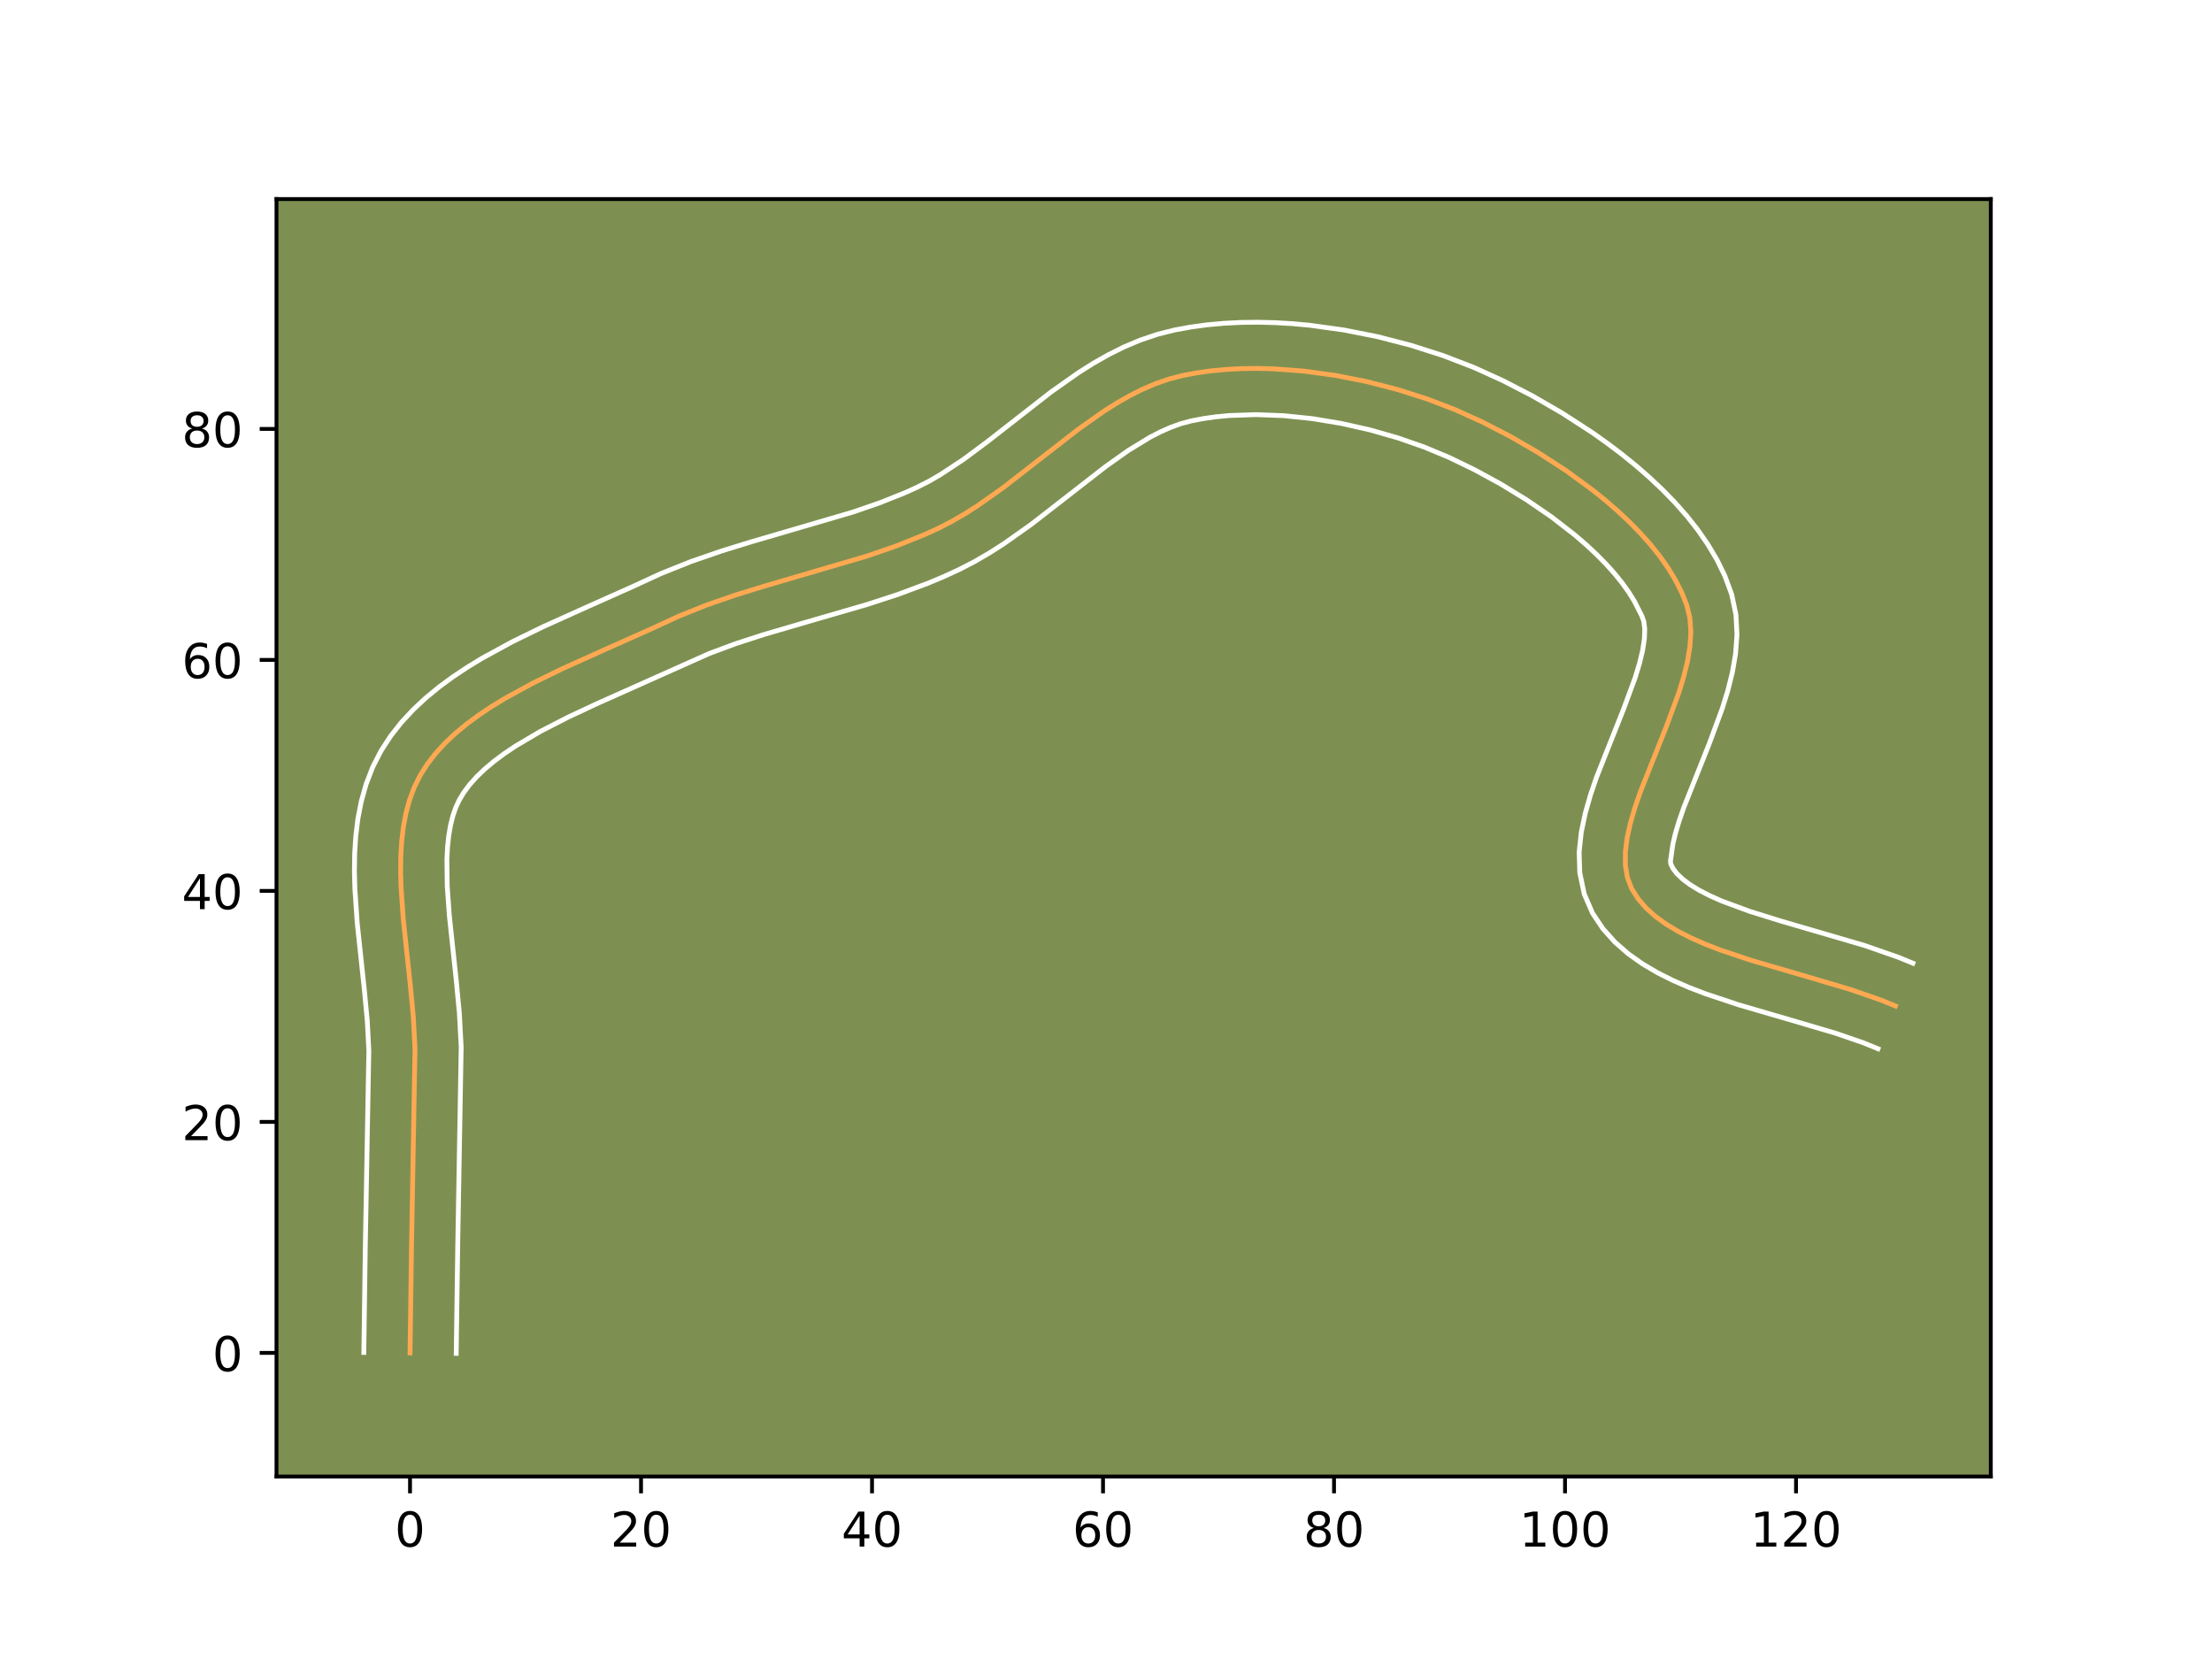 <?xml version="1.0" encoding="utf-8" standalone="no"?>
<!DOCTYPE svg PUBLIC "-//W3C//DTD SVG 1.1//EN"
  "http://www.w3.org/Graphics/SVG/1.1/DTD/svg11.dtd">
<!-- Created with matplotlib (https://matplotlib.org/) -->
<svg height="345.6pt" version="1.1" viewBox="0 0 460.8 345.6" width="460.8pt" xmlns="http://www.w3.org/2000/svg" xmlns:xlink="http://www.w3.org/1999/xlink">
 <defs>
  <style type="text/css">*{stroke-linecap:butt;stroke-linejoin:round;}</style>
 </defs>
 <g id="figure_1">
  <g id="patch_1">
   <path d="M 0 345.6 
L 460.8 345.6 
L 460.8 0 
L 0 0 
z
" style="fill:#ffffff;"/>
  </g>
  <g id="axes_1">
   <g id="patch_2">
    <path d="M 57.6 307.584 
L 414.72 307.584 
L 414.72 41.472 
L 57.6 41.472 
z
" style="fill:#7d9051;"/>
   </g>
   <g id="matplotlib.axis_1">
    <g id="xtick_1">
     <g id="line2d_1">
      <defs>
       <path d="M 0 0 
L 0 3.5 
" id="m59c39eecf1" style="stroke:#000000;stroke-width:0.8;"/>
      </defs>
      <g>
       <use style="stroke:#000000;stroke-width:0.8;" x="85.415" xlink:href="#m59c39eecf1" y="307.584"/>
      </g>
     </g>
     <g id="text_1">
      <!-- 0 -->
      <g transform="translate(82.234 322.182)scale(0.1 -0.1)">
       <defs>
        <path d="M 31.781 66.406 
Q 24.172 66.406 20.328 58.906 
Q 16.5 51.422 16.5 36.375 
Q 16.5 21.391 20.328 13.891 
Q 24.172 6.391 31.781 6.391 
Q 39.453 6.391 43.281 13.891 
Q 47.125 21.391 47.125 36.375 
Q 47.125 51.422 43.281 58.906 
Q 39.453 66.406 31.781 66.406 
z
M 31.781 74.219 
Q 44.047 74.219 50.516 64.516 
Q 56.984 54.828 56.984 36.375 
Q 56.984 17.969 50.516 8.266 
Q 44.047 -1.422 31.781 -1.422 
Q 19.531 -1.422 13.062 8.266 
Q 6.594 17.969 6.594 36.375 
Q 6.594 54.828 13.062 64.516 
Q 19.531 74.219 31.781 74.219 
z
" id="DejaVuSans-48"/>
       </defs>
       <use xlink:href="#DejaVuSans-48"/>
      </g>
     </g>
    </g>
    <g id="xtick_2">
     <g id="line2d_2">
      <g>
       <use style="stroke:#000000;stroke-width:0.8;" x="133.537" xlink:href="#m59c39eecf1" y="307.584"/>
      </g>
     </g>
     <g id="text_2">
      <!-- 20 -->
      <g transform="translate(127.174 322.182)scale(0.1 -0.1)">
       <defs>
        <path d="M 19.188 8.297 
L 53.609 8.297 
L 53.609 0 
L 7.328 0 
L 7.328 8.297 
Q 12.938 14.109 22.625 23.891 
Q 32.328 33.688 34.812 36.531 
Q 39.547 41.844 41.422 45.531 
Q 43.312 49.219 43.312 52.781 
Q 43.312 58.594 39.234 62.25 
Q 35.156 65.922 28.609 65.922 
Q 23.969 65.922 18.812 64.312 
Q 13.672 62.703 7.812 59.422 
L 7.812 69.391 
Q 13.766 71.781 18.938 73 
Q 24.125 74.219 28.422 74.219 
Q 39.75 74.219 46.484 68.547 
Q 53.219 62.891 53.219 53.422 
Q 53.219 48.922 51.531 44.891 
Q 49.859 40.875 45.406 35.406 
Q 44.188 33.984 37.641 27.219 
Q 31.109 20.453 19.188 8.297 
z
" id="DejaVuSans-50"/>
       </defs>
       <use xlink:href="#DejaVuSans-50"/>
       <use x="63.623" xlink:href="#DejaVuSans-48"/>
      </g>
     </g>
    </g>
    <g id="xtick_3">
     <g id="line2d_3">
      <g>
       <use style="stroke:#000000;stroke-width:0.8;" x="181.658" xlink:href="#m59c39eecf1" y="307.584"/>
      </g>
     </g>
     <g id="text_3">
      <!-- 40 -->
      <g transform="translate(175.296 322.182)scale(0.1 -0.1)">
       <defs>
        <path d="M 37.797 64.312 
L 12.891 25.391 
L 37.797 25.391 
z
M 35.203 72.906 
L 47.609 72.906 
L 47.609 25.391 
L 58.016 25.391 
L 58.016 17.188 
L 47.609 17.188 
L 47.609 0 
L 37.797 0 
L 37.797 17.188 
L 4.891 17.188 
L 4.891 26.703 
z
" id="DejaVuSans-52"/>
       </defs>
       <use xlink:href="#DejaVuSans-52"/>
       <use x="63.623" xlink:href="#DejaVuSans-48"/>
      </g>
     </g>
    </g>
    <g id="xtick_4">
     <g id="line2d_4">
      <g>
       <use style="stroke:#000000;stroke-width:0.8;" x="229.78" xlink:href="#m59c39eecf1" y="307.584"/>
      </g>
     </g>
     <g id="text_4">
      <!-- 60 -->
      <g transform="translate(223.418 322.182)scale(0.1 -0.1)">
       <defs>
        <path d="M 33.016 40.375 
Q 26.375 40.375 22.484 35.828 
Q 18.609 31.297 18.609 23.391 
Q 18.609 15.531 22.484 10.953 
Q 26.375 6.391 33.016 6.391 
Q 39.656 6.391 43.531 10.953 
Q 47.406 15.531 47.406 23.391 
Q 47.406 31.297 43.531 35.828 
Q 39.656 40.375 33.016 40.375 
z
M 52.594 71.297 
L 52.594 62.312 
Q 48.875 64.062 45.094 64.984 
Q 41.312 65.922 37.594 65.922 
Q 27.828 65.922 22.672 59.328 
Q 17.531 52.734 16.797 39.406 
Q 19.672 43.656 24.016 45.922 
Q 28.375 48.188 33.594 48.188 
Q 44.578 48.188 50.953 41.516 
Q 57.328 34.859 57.328 23.391 
Q 57.328 12.156 50.688 5.359 
Q 44.047 -1.422 33.016 -1.422 
Q 20.359 -1.422 13.672 8.266 
Q 6.984 17.969 6.984 36.375 
Q 6.984 53.656 15.188 63.938 
Q 23.391 74.219 37.203 74.219 
Q 40.922 74.219 44.703 73.484 
Q 48.484 72.75 52.594 71.297 
z
" id="DejaVuSans-54"/>
       </defs>
       <use xlink:href="#DejaVuSans-54"/>
       <use x="63.623" xlink:href="#DejaVuSans-48"/>
      </g>
     </g>
    </g>
    <g id="xtick_5">
     <g id="line2d_5">
      <g>
       <use style="stroke:#000000;stroke-width:0.8;" x="277.902" xlink:href="#m59c39eecf1" y="307.584"/>
      </g>
     </g>
     <g id="text_5">
      <!-- 80 -->
      <g transform="translate(271.539 322.182)scale(0.1 -0.1)">
       <defs>
        <path d="M 31.781 34.625 
Q 24.75 34.625 20.719 30.859 
Q 16.703 27.094 16.703 20.516 
Q 16.703 13.922 20.719 10.156 
Q 24.75 6.391 31.781 6.391 
Q 38.812 6.391 42.859 10.172 
Q 46.922 13.969 46.922 20.516 
Q 46.922 27.094 42.891 30.859 
Q 38.875 34.625 31.781 34.625 
z
M 21.922 38.812 
Q 15.578 40.375 12.031 44.719 
Q 8.5 49.078 8.5 55.328 
Q 8.5 64.062 14.719 69.141 
Q 20.953 74.219 31.781 74.219 
Q 42.672 74.219 48.875 69.141 
Q 55.078 64.062 55.078 55.328 
Q 55.078 49.078 51.531 44.719 
Q 48 40.375 41.703 38.812 
Q 48.828 37.156 52.797 32.312 
Q 56.781 27.484 56.781 20.516 
Q 56.781 9.906 50.312 4.234 
Q 43.844 -1.422 31.781 -1.422 
Q 19.734 -1.422 13.25 4.234 
Q 6.781 9.906 6.781 20.516 
Q 6.781 27.484 10.781 32.312 
Q 14.797 37.156 21.922 38.812 
z
M 18.312 54.391 
Q 18.312 48.734 21.844 45.562 
Q 25.391 42.391 31.781 42.391 
Q 38.141 42.391 41.719 45.562 
Q 45.312 48.734 45.312 54.391 
Q 45.312 60.062 41.719 63.234 
Q 38.141 66.406 31.781 66.406 
Q 25.391 66.406 21.844 63.234 
Q 18.312 60.062 18.312 54.391 
z
" id="DejaVuSans-56"/>
       </defs>
       <use xlink:href="#DejaVuSans-56"/>
       <use x="63.623" xlink:href="#DejaVuSans-48"/>
      </g>
     </g>
    </g>
    <g id="xtick_6">
     <g id="line2d_6">
      <g>
       <use style="stroke:#000000;stroke-width:0.8;" x="326.024" xlink:href="#m59c39eecf1" y="307.584"/>
      </g>
     </g>
     <g id="text_6">
      <!-- 100 -->
      <g transform="translate(316.48 322.182)scale(0.1 -0.1)">
       <defs>
        <path d="M 12.406 8.297 
L 28.516 8.297 
L 28.516 63.922 
L 10.984 60.406 
L 10.984 69.391 
L 28.422 72.906 
L 38.281 72.906 
L 38.281 8.297 
L 54.391 8.297 
L 54.391 0 
L 12.406 0 
z
" id="DejaVuSans-49"/>
       </defs>
       <use xlink:href="#DejaVuSans-49"/>
       <use x="63.623" xlink:href="#DejaVuSans-48"/>
       <use x="127.246" xlink:href="#DejaVuSans-48"/>
      </g>
     </g>
    </g>
    <g id="xtick_7">
     <g id="line2d_7">
      <g>
       <use style="stroke:#000000;stroke-width:0.8;" x="374.145" xlink:href="#m59c39eecf1" y="307.584"/>
      </g>
     </g>
     <g id="text_7">
      <!-- 120 -->
      <g transform="translate(364.601 322.182)scale(0.1 -0.1)">
       <use xlink:href="#DejaVuSans-49"/>
       <use x="63.623" xlink:href="#DejaVuSans-50"/>
       <use x="127.246" xlink:href="#DejaVuSans-48"/>
      </g>
     </g>
    </g>
   </g>
   <g id="matplotlib.axis_2">
    <g id="ytick_1">
     <g id="line2d_8">
      <defs>
       <path d="M 0 0 
L -3.5 0 
" id="m054151620a" style="stroke:#000000;stroke-width:0.8;"/>
      </defs>
      <g>
       <use style="stroke:#000000;stroke-width:0.8;" x="57.6" xlink:href="#m054151620a" y="281.836"/>
      </g>
     </g>
     <g id="text_8">
      <!-- 0 -->
      <g transform="translate(44.237 285.635)scale(0.1 -0.1)">
       <use xlink:href="#DejaVuSans-48"/>
      </g>
     </g>
    </g>
    <g id="ytick_2">
     <g id="line2d_9">
      <g>
       <use style="stroke:#000000;stroke-width:0.8;" x="57.6" xlink:href="#m054151620a" y="233.714"/>
      </g>
     </g>
     <g id="text_9">
      <!-- 20 -->
      <g transform="translate(37.875 237.513)scale(0.1 -0.1)">
       <use xlink:href="#DejaVuSans-50"/>
       <use x="63.623" xlink:href="#DejaVuSans-48"/>
      </g>
     </g>
    </g>
    <g id="ytick_3">
     <g id="line2d_10">
      <g>
       <use style="stroke:#000000;stroke-width:0.8;" x="57.6" xlink:href="#m054151620a" y="185.593"/>
      </g>
     </g>
     <g id="text_10">
      <!-- 40 -->
      <g transform="translate(37.875 189.392)scale(0.1 -0.1)">
       <use xlink:href="#DejaVuSans-52"/>
       <use x="63.623" xlink:href="#DejaVuSans-48"/>
      </g>
     </g>
    </g>
    <g id="ytick_4">
     <g id="line2d_11">
      <g>
       <use style="stroke:#000000;stroke-width:0.8;" x="57.6" xlink:href="#m054151620a" y="137.471"/>
      </g>
     </g>
     <g id="text_11">
      <!-- 60 -->
      <g transform="translate(37.875 141.27)scale(0.1 -0.1)">
       <use xlink:href="#DejaVuSans-54"/>
       <use x="63.623" xlink:href="#DejaVuSans-48"/>
      </g>
     </g>
    </g>
    <g id="ytick_5">
     <g id="line2d_12">
      <g>
       <use style="stroke:#000000;stroke-width:0.8;" x="57.6" xlink:href="#m054151620a" y="89.349"/>
      </g>
     </g>
     <g id="text_12">
      <!-- 80 -->
      <g transform="translate(37.875 93.148)scale(0.1 -0.1)">
       <use xlink:href="#DejaVuSans-56"/>
       <use x="63.623" xlink:href="#DejaVuSans-48"/>
      </g>
     </g>
    </g>
   </g>
   <g id="line2d_13">
    <path clip-path="url(#pacfc9b106b)" d="M 85.415 281.836 
L 85.725 259.677 
L 86.454 218.49 
L 86.106 211.9 
L 85.466 205.145 
L 84.012 191.535 
L 83.547 184.879 
L 83.457 181.631 
L 83.49 178.453 
L 83.669 175.358 
L 84.016 172.357 
L 84.552 169.464 
L 85.299 166.69 
L 86.279 164.048 
L 87.515 161.55 
L 89.012 159.189 
L 90.75 156.943 
L 92.71 154.805 
L 94.873 152.77 
L 97.22 150.829 
L 99.73 148.975 
L 102.386 147.202 
L 105.167 145.503 
L 111.028 142.298 
L 117.16 139.303 
L 126.528 135.084 
L 135.638 131.024 
L 141.389 128.369 
L 147.24 126.023 
L 153.224 123.956 
L 159.301 122.083 
L 180.704 115.809 
L 186.688 113.742 
L 192.539 111.395 
L 195.401 110.091 
L 198.213 108.65 
L 200.976 107.054 
L 203.694 105.323 
L 209.026 101.553 
L 216.855 95.471 
L 224.632 89.427 
L 229.872 85.725 
L 232.528 84.042 
L 235.215 82.5 
L 237.941 81.124 
L 240.712 79.935 
L 243.534 78.958 
L 246.413 78.215 
L 249.365 77.664 
L 252.393 77.246 
L 255.488 76.957 
L 258.64 76.793 
L 261.839 76.749 
L 265.075 76.823 
L 271.618 77.304 
L 278.189 78.205 
L 284.709 79.492 
L 291.099 81.135 
L 297.278 83.101 
L 303.168 85.359 
L 308.779 87.903 
L 314.538 90.871 
L 320.39 94.251 
L 326.184 98.001 
L 331.772 102.083 
L 334.441 104.236 
L 337.003 106.456 
L 339.439 108.739 
L 341.729 111.079 
L 343.855 113.472 
L 345.799 115.913 
L 347.542 118.396 
L 349.065 120.916 
L 350.35 123.469 
L 351.377 126.05 
L 352.03 128.74 
L 352.236 131.611 
L 352.052 134.64 
L 351.53 137.801 
L 350.725 141.072 
L 349.691 144.428 
L 347.149 151.304 
L 341.685 165.044 
L 340.554 168.338 
L 339.626 171.529 
L 338.953 174.592 
L 338.59 177.504 
L 338.591 180.241 
L 339.01 182.78 
L 339.9 185.097 
L 341.223 187.202 
L 342.883 189.134 
L 344.853 190.906 
L 347.103 192.533 
L 349.605 194.03 
L 352.328 195.412 
L 355.246 196.693 
L 358.328 197.888 
L 364.872 200.079 
L 375.201 203.088 
L 385.454 206.117 
L 391.862 208.343 
L 394.852 209.563 
L 394.852 209.563 
" style="fill:none;stroke:#fea952;stroke-linecap:square;"/>
   </g>
   <g id="line2d_14">
    <path clip-path="url(#pacfc9b106b)" d="M 75.791 281.743 
L 76.102 259.5 
L 76.837 218.864 
L 76.518 212.739 
L 75.899 206.196 
L 74.419 192.315 
L 73.926 185.147 
L 73.833 181.53 
L 73.882 177.897 
L 74.108 174.253 
L 74.552 170.604 
L 75.259 166.96 
L 76.276 163.342 
L 77.652 159.781 
L 79.386 156.397 
L 81.401 153.298 
L 83.657 150.437 
L 86.114 147.797 
L 88.739 145.354 
L 91.504 143.086 
L 94.386 140.971 
L 97.368 138.99 
L 100.43 137.125 
L 106.726 133.689 
L 113.136 130.56 
L 122.648 126.276 
L 131.562 122.305 
L 137.681 119.488 
L 144.005 116.959 
L 150.329 114.777 
L 156.61 112.842 
L 177.655 106.68 
L 183.232 104.759 
L 188.547 102.638 
L 191.014 101.524 
L 193.397 100.318 
L 195.808 98.934 
L 200.713 95.7 
L 205.73 91.973 
L 218.97 81.644 
L 224.719 77.597 
L 227.739 75.693 
L 230.878 73.909 
L 234.148 72.278 
L 237.563 70.841 
L 241.129 69.639 
L 244.648 68.754 
L 248.049 68.13 
L 251.498 67.663 
L 254.988 67.346 
L 258.51 67.169 
L 262.057 67.127 
L 265.623 67.214 
L 269.2 67.423 
L 272.78 67.75 
L 279.918 68.737 
L 286.975 70.139 
L 293.887 71.924 
L 300.59 74.065 
L 307.02 76.538 
L 313.084 79.296 
L 319.249 82.478 
L 325.512 86.102 
L 331.744 90.145 
L 334.807 92.319 
L 337.813 94.591 
L 340.745 96.963 
L 343.585 99.434 
L 346.317 102.008 
L 348.923 104.686 
L 351.383 107.476 
L 353.677 110.383 
L 355.78 113.418 
L 357.663 116.59 
L 359.292 119.909 
L 360.731 123.783 
L 361.629 128.049 
L 361.843 132.196 
L 361.548 136.207 
L 360.876 140.101 
L 359.923 143.906 
L 358.764 147.64 
L 356.076 154.902 
L 350.788 168.169 
L 349.795 171.028 
L 349.026 173.593 
L 348.503 175.782 
L 347.993 179.328 
L 348.05 179.977 
L 348.52 180.928 
L 349.32 181.979 
L 350.493 183.107 
L 352.046 184.275 
L 353.958 185.447 
L 356.198 186.599 
L 358.725 187.719 
L 364.488 189.847 
L 370.948 191.858 
L 388.483 196.981 
L 395.498 199.432 
L 398.487 200.652 
L 398.487 200.652 
" style="fill:none;stroke:#ffffff;stroke-linecap:square;"/>
   </g>
   <g id="line2d_15">
    <path clip-path="url(#pacfc9b106b)" d="M 95.039 281.929 
L 95.347 259.855 
L 96.072 218.117 
L 95.694 211.061 
L 95.033 204.094 
L 93.605 190.755 
L 93.168 184.611 
L 93.098 179.009 
L 93.23 176.462 
L 93.479 174.11 
L 93.845 171.967 
L 94.322 170.038 
L 94.906 168.314 
L 95.643 166.703 
L 96.622 165.08 
L 97.843 163.448 
L 99.306 161.814 
L 101.008 160.185 
L 102.936 158.571 
L 105.074 156.98 
L 107.404 155.415 
L 112.553 152.378 
L 118.215 149.464 
L 124.22 146.648 
L 147.751 136.138 
L 153.266 134.089 
L 159.029 132.216 
L 168.051 129.577 
L 180.569 125.943 
L 186.945 123.869 
L 193.341 121.49 
L 196.531 120.153 
L 199.788 118.657 
L 203.03 116.983 
L 206.144 115.173 
L 209.142 113.257 
L 214.846 109.219 
L 222.828 103.018 
L 230.294 97.21 
L 235.025 93.854 
L 239.553 91.091 
L 241.735 89.969 
L 243.862 89.03 
L 245.94 88.277 
L 248.179 87.676 
L 250.681 87.198 
L 253.288 86.829 
L 255.989 86.568 
L 261.621 86.371 
L 267.475 86.595 
L 273.454 87.218 
L 279.46 88.216 
L 285.397 89.558 
L 291.171 91.209 
L 296.686 93.13 
L 301.882 95.295 
L 307.129 97.836 
L 312.548 100.787 
L 317.967 104.092 
L 323.219 107.688 
L 328.138 111.509 
L 330.421 113.478 
L 332.56 115.47 
L 334.535 117.472 
L 336.327 119.469 
L 337.922 121.442 
L 339.305 123.373 
L 340.468 125.242 
L 342.024 128.317 
L 342.43 129.432 
L 342.63 131.027 
L 342.556 133.072 
L 342.185 135.501 
L 341.528 138.237 
L 340.618 141.217 
L 338.222 147.707 
L 332.582 161.92 
L 331.314 165.649 
L 330.225 169.464 
L 329.403 173.402 
L 328.966 177.507 
L 329.095 181.807 
L 330.026 186.232 
L 331.75 190.216 
L 333.925 193.477 
L 336.447 196.289 
L 339.213 198.705 
L 342.161 200.791 
L 345.251 202.613 
L 348.459 204.224 
L 351.767 205.666 
L 355.156 206.974 
L 362.096 209.294 
L 372.562 212.343 
L 382.426 215.252 
L 388.227 217.254 
L 391.216 218.474 
L 391.216 218.474 
" style="fill:none;stroke:#ffffff;stroke-linecap:square;"/>
   </g>
   <g id="patch_3">
    <path d="M 57.6 307.584 
L 57.6 41.472 
" style="fill:none;stroke:#000000;stroke-linecap:square;stroke-linejoin:miter;stroke-width:0.8;"/>
   </g>
   <g id="patch_4">
    <path d="M 414.72 307.584 
L 414.72 41.472 
" style="fill:none;stroke:#000000;stroke-linecap:square;stroke-linejoin:miter;stroke-width:0.8;"/>
   </g>
   <g id="patch_5">
    <path d="M 57.6 307.584 
L 414.72 307.584 
" style="fill:none;stroke:#000000;stroke-linecap:square;stroke-linejoin:miter;stroke-width:0.8;"/>
   </g>
   <g id="patch_6">
    <path d="M 57.6 41.472 
L 414.72 41.472 
" style="fill:none;stroke:#000000;stroke-linecap:square;stroke-linejoin:miter;stroke-width:0.8;"/>
   </g>
  </g>
 </g>
 <defs>
  <clipPath id="pacfc9b106b">
   <rect height="266.112" width="357.12" x="57.6" y="41.472"/>
  </clipPath>
 </defs>
</svg>
